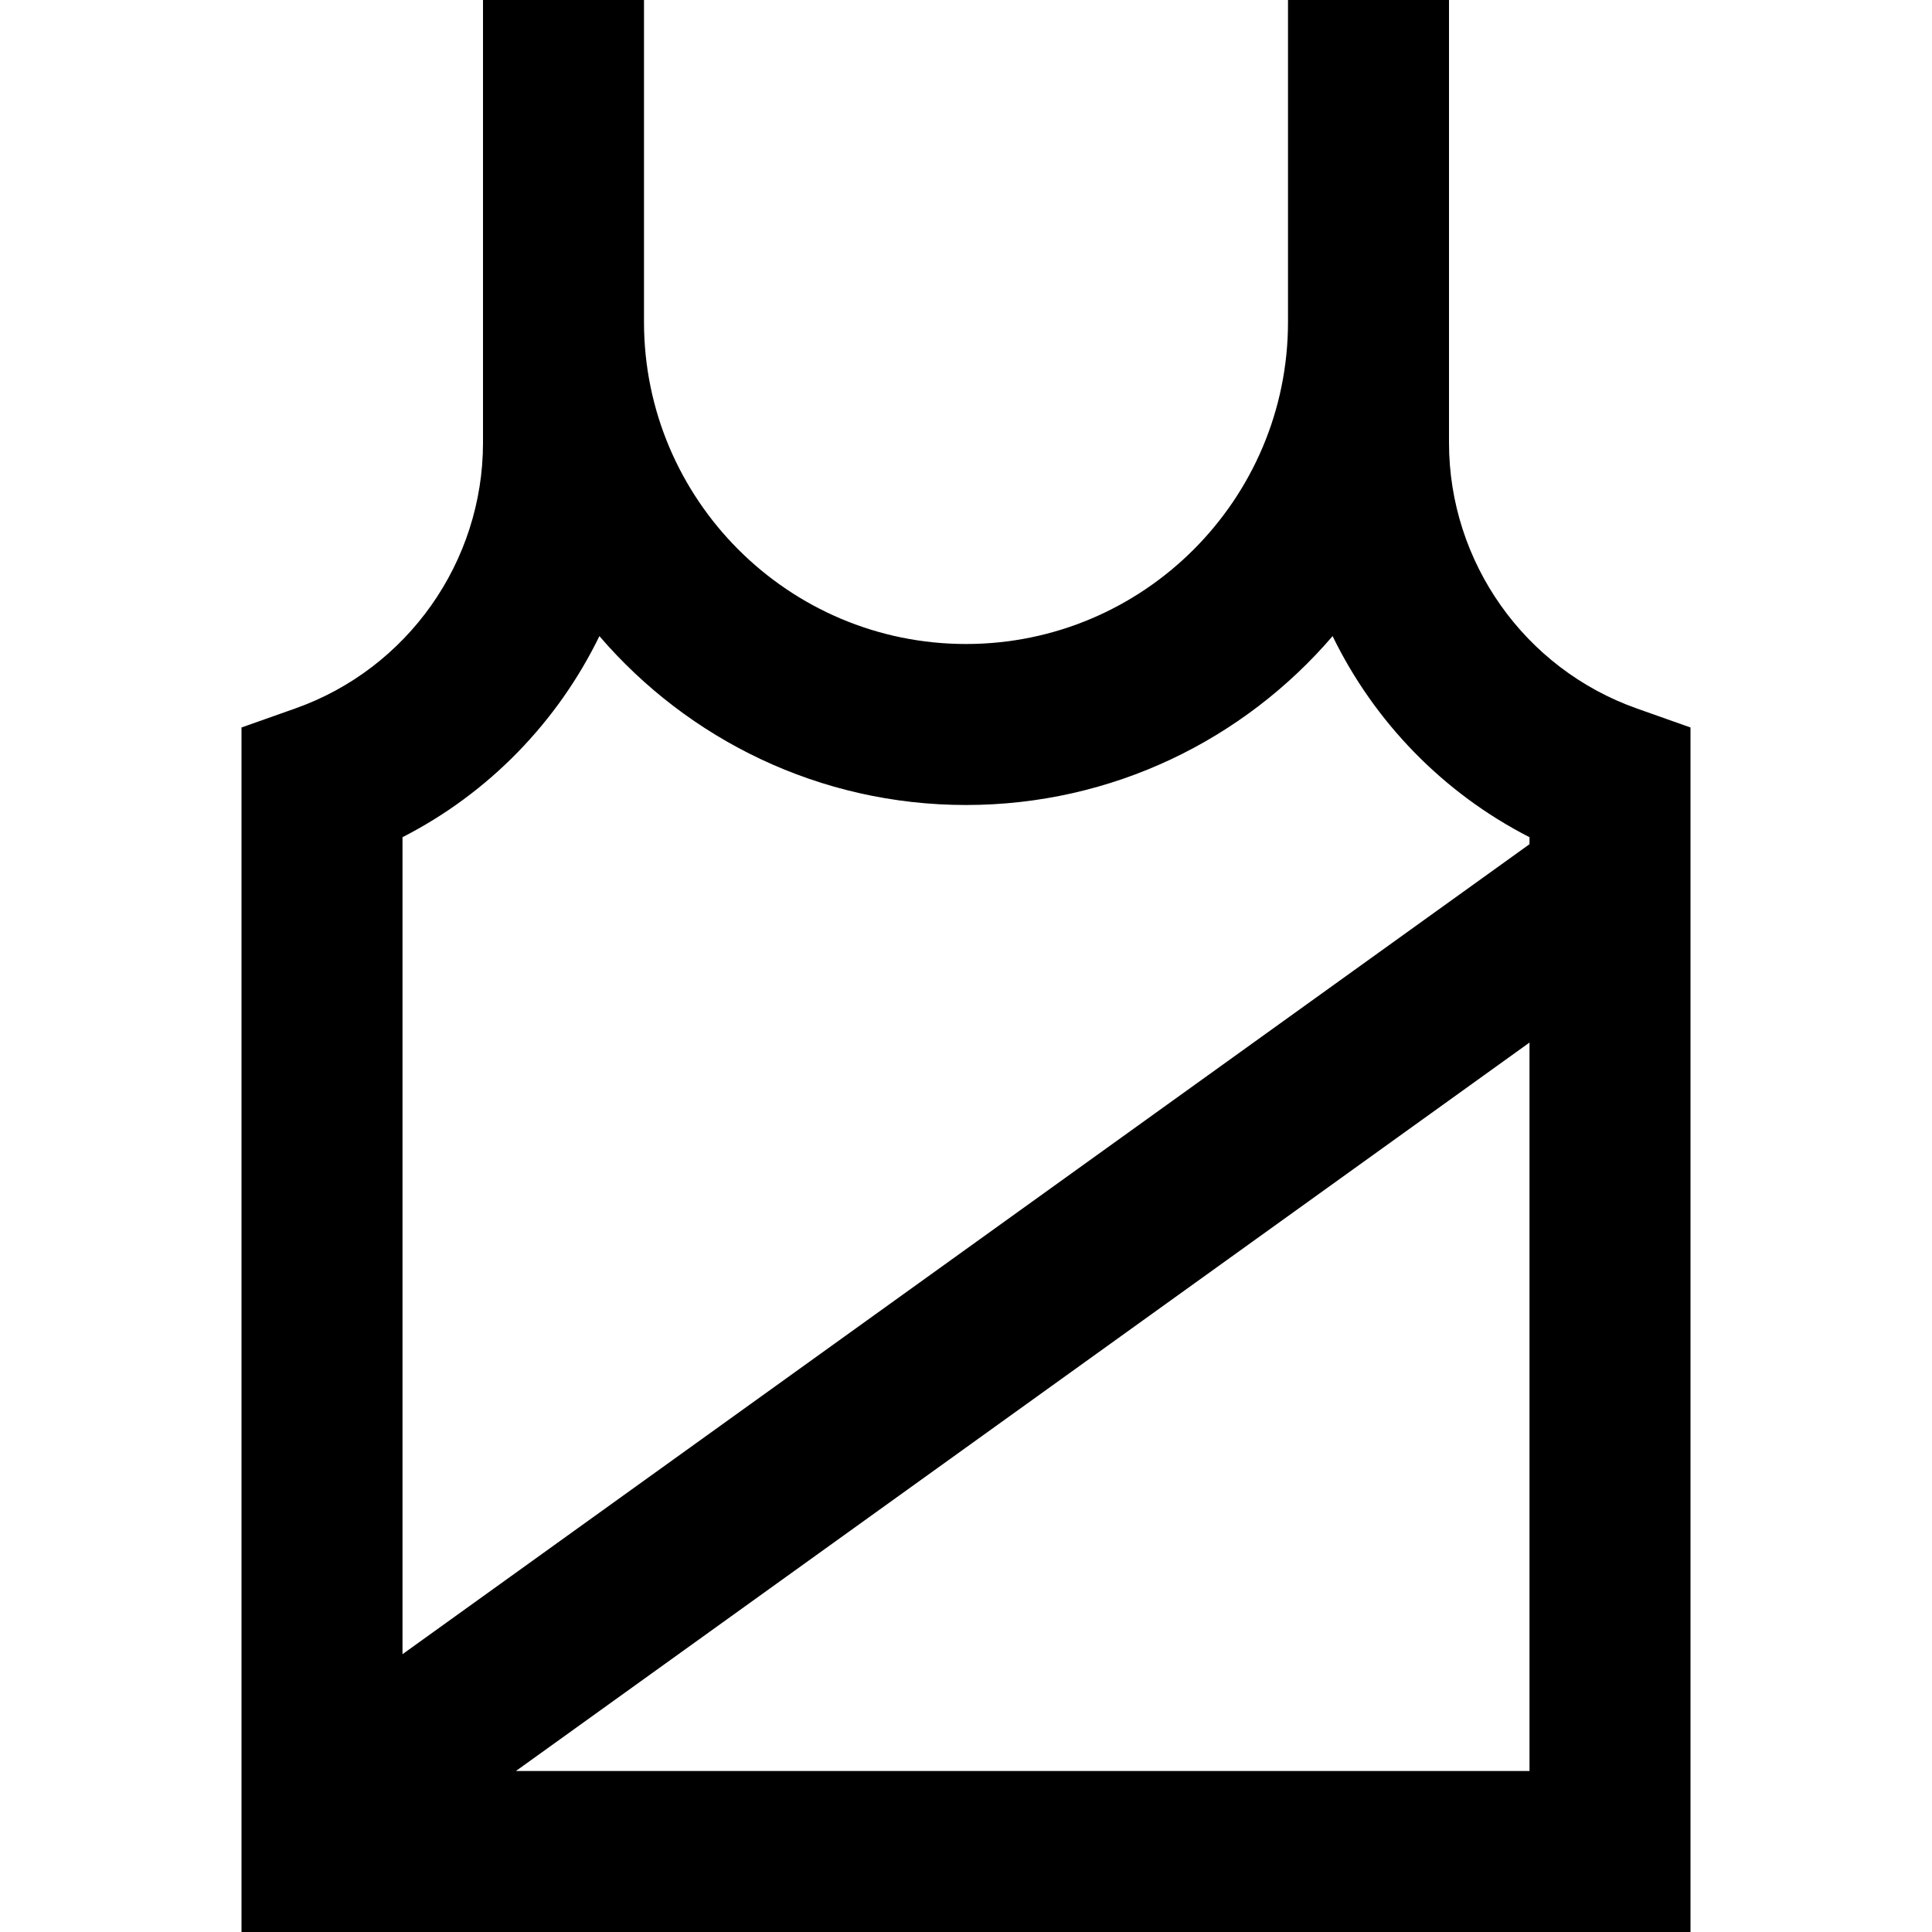 <?xml version="1.0" encoding="UTF-8"?>
<svg xmlns="http://www.w3.org/2000/svg" id="Layer_1" data-name="Layer 1" viewBox="0 0 24 24">
  <path d="m20.333,8.801c-1.396-.494-2.333-1.82-2.333-3.301V0h-2v4c0,2.206-1.794,4-4,4s-4-1.794-4-4V0h-2v5.5c0,1.481-.938,2.808-2.333,3.301l-.667.236v14.963h18v-14.963l-.667-.236Zm-12.887-.899c1.101,1.283,2.734,2.098,4.554,2.098s3.453-.814,4.554-2.098c.517,1.063,1.37,1.948,2.446,2.498v.087l-14,10.062v-10.149c1.076-.55,1.929-1.436,2.446-2.498Zm-1.037,14.098l12.591-9.049v9.049H6.409Z"/>
</svg>
